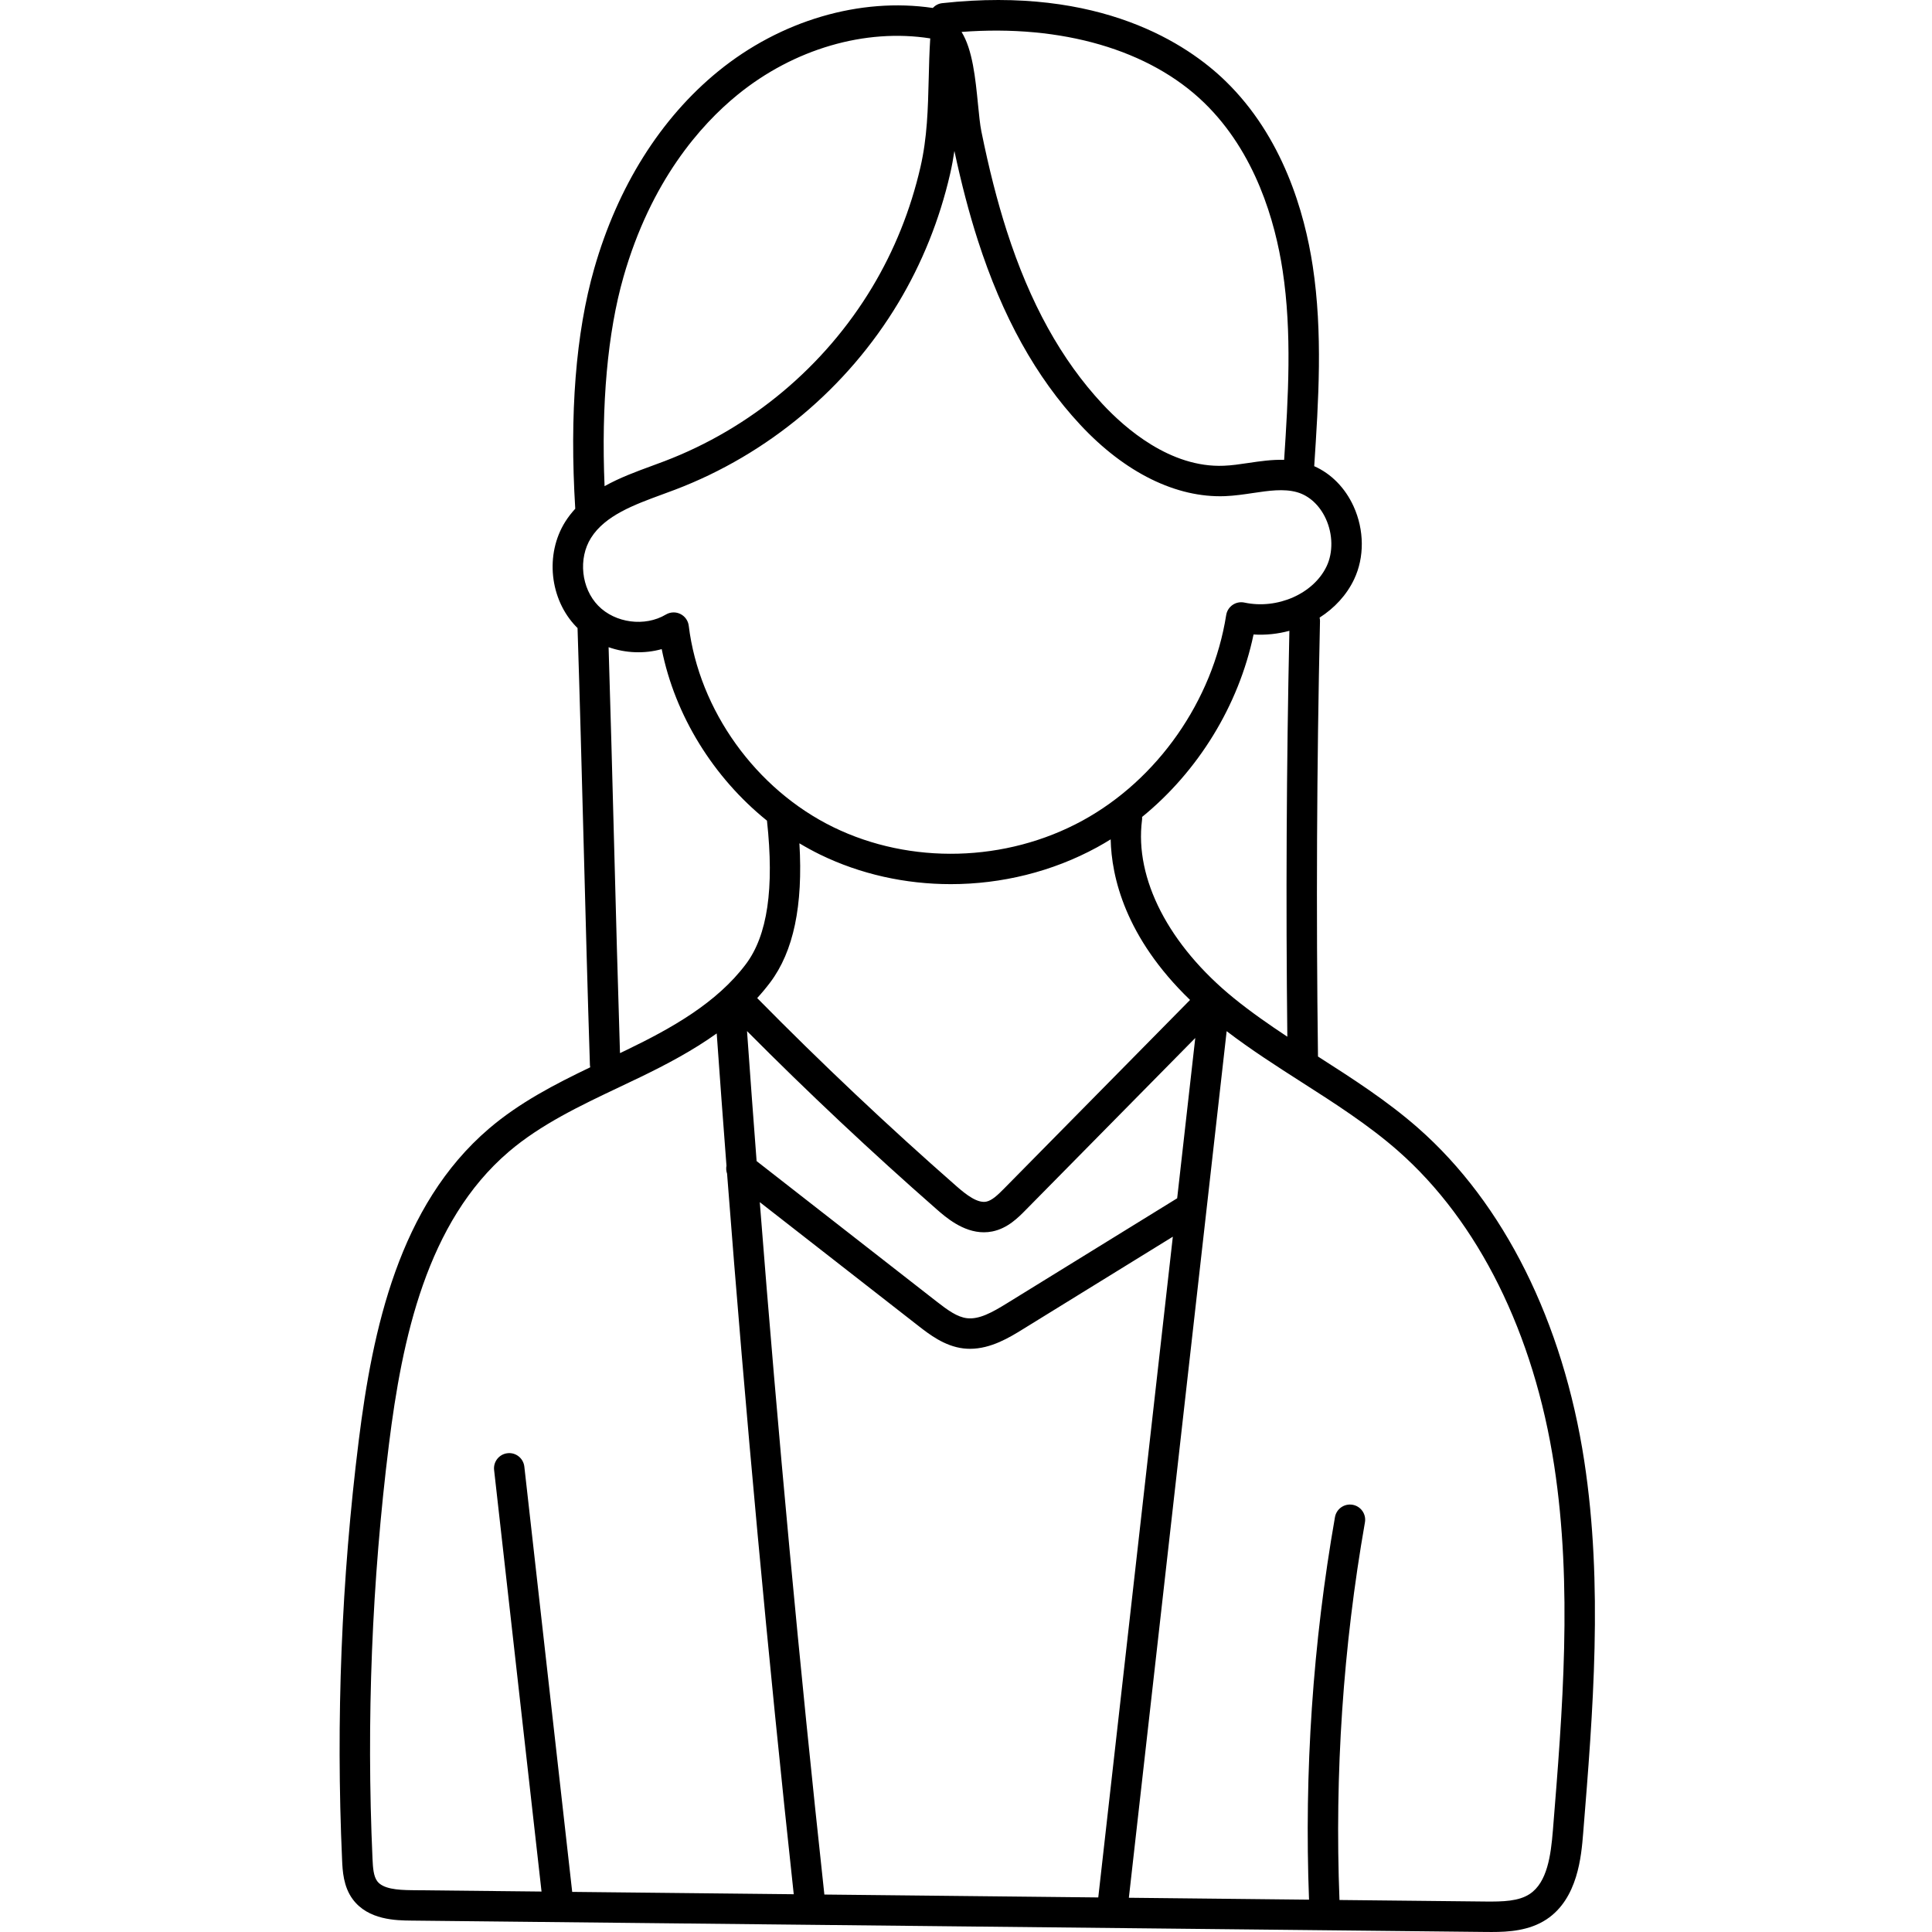 <svg height="512pt" viewBox="-90 0 512 512.001" width="512pt" xmlns="http://www.w3.org/2000/svg"><path d="m329.852 387.215c-5.648-36.93-21.289-68.285-44.043-88.281-8.238-7.242-17.516-13.176-26.484-18.918-.016-.008-.031-.016-.043-.027-.504-38.297-.324-77.105.531-115.367.008-.328-.035-.645-.102-.953 3.934-2.512 7.16-5.973 9.141-10.145 2.77-5.828 2.719-13.062-.141-19.344-2.234-4.906-5.957-8.668-10.43-10.637 1.141-17.367 2.301-35.32-.398-53.066-2.164-14.215-7.93-34.262-23.137-49.02-9.977-9.684-32.992-25.238-75.047-20.621-1 .109-1.863.59-2.5 1.273-19.285-2.855-40.348 3.312-56.875 16.789-15.277 12.465-26.641 30.551-32.859 52.309-4.871 17.043-6.559 38.445-5.016 63.613-.965 1.051-1.859 2.184-2.648 3.438-5.422 8.621-4.145 20.613 2.965 27.898.094.098.195.18.289.273.605 18.785 1.121 38.406 1.625 57.398.508 19.332 1.039 39.328 1.656 58.43.008.203.043.395.078.59-9.344 4.48-18.746 9.344-26.824 16.246-23.871 20.398-30.844 53.227-34.516 82.648-4.59 36.766-6.074 74.176-4.414 111.191.125 2.789.312 7.008 2.82 10.395 4.102 5.535 11.523 5.609 15.512 5.652l284.508 3.008c.578.008 1.184.012 1.812.012 4.453 0 9.957-.32 14.535-3.348 8.309-5.504 9.223-16.785 9.711-22.848 2.617-32.301 5.324-65.703.293-98.59zm-78.695-112.477c-4.867-3.215-9.68-6.57-14.152-10.199-17.25-14.016-26.359-31.664-24.359-47.203.039-.285.043-.562.02-.836 14.824-12.07 25.59-29.488 29.539-48.355 3.23.207 6.445-.148 9.496-.973-.773 35.691-.949 71.824-.543 107.566zm-122.691 227.336c-6.602-60.777-12.332-122.277-17.117-183.492l41.883 32.672c2.973 2.32 7.047 5.5 12.098 6.094.582.066 1.16.102 1.734.102 5.594 0 10.578-3.078 13.984-5.18l39.766-24.531-19.762 175.105zm-6.613-278.586c1.773 1.062 3.59 2.055 5.445 2.965 10.746 5.246 22.684 7.855 34.664 7.855 13.418 0 26.887-3.273 38.789-9.773 1.215-.664 2.414-1.367 3.59-2.098.211 9.875 3.805 25.934 21.035 42.559l-49.242 49.949c-1.707 1.734-3.246 3.195-4.746 3.5-2.332.473-5.289-1.789-7.879-4.059-18.137-15.898-35.898-32.676-52.848-49.887 1.207-1.32 2.359-2.699 3.449-4.145 6.184-8.227 8.73-20.336 7.742-36.867zm100.109 94.074c-.008.004-.016.008-.023.012l-45.125 27.836c-3.852 2.375-7.301 4.305-10.543 3.93-2.605-.305-5.094-2.113-8.082-4.441l-47.68-37.195c-.879-11.5-1.727-22.984-2.539-34.453 16.164 16.266 33.027 32.125 50.227 47.199 2.359 2.07 6.977 6.121 12.543 6.121.73 0 1.48-.07 2.238-.223 4.043-.812 6.852-3.66 8.898-5.742l44.883-45.527zm39.609-167.5c-3.461 7.281-13.031 11.504-21.789 9.629-1.082-.23-2.215-.008-3.125.617-.914.629-1.531 1.602-1.703 2.695-3.59 22.719-18.176 43.586-38.066 54.457-20.273 11.074-45.582 11.742-66.051 1.746-20.535-10.031-35.578-30.98-38.312-53.367-.164-1.352-1.004-2.531-2.227-3.129-.562-.277-1.168-.414-1.777-.414-.715 0-1.43.191-2.062.57-5.543 3.305-13.414 2.273-17.922-2.34-4.508-4.617-5.348-12.516-1.914-17.977 3.75-5.961 11.457-8.789 18.906-11.523 1.137-.414 2.266-.832 3.379-1.254 24.609-9.363 45.625-26.961 59.168-49.543 6.293-10.488 10.902-21.965 13.703-34.098.473-2.059.848-4.102 1.145-6.129 1.879 8.773 3.914 16.527 6.191 23.613 6.531 20.32 15.418 36.336 27.164 48.953 11.84 12.719 25.488 19.422 38.395 18.918 2.516-.105 4.977-.469 7.355-.824 4.195-.621 8.16-1.211 11.672-.227 3.238.906 6.035 3.488 7.672 7.082 1.859 4.082 1.934 8.891.199 12.543zm-32.441-122.82c13.594 13.199 18.805 31.457 20.781 44.449 2.508 16.5 1.484 33.594.398 50.176-3.219-.098-6.379.363-9.465.824-2.27.336-4.414.656-6.5.738-14.219.609-26.254-10-32.168-16.352-10.922-11.734-19.227-26.758-25.387-45.926-2.492-7.758-4.691-16.375-6.719-26.355-.359-1.77-.617-4.387-.891-7.16-.676-6.84-1.434-14.48-4.355-19.172 26.559-2.027 49.828 4.723 64.305 18.777zm-153.914 46.184c7.285-25.48 20.445-40.316 30.203-48.277 14.938-12.184 33.895-17.688 51.102-14.969-.227 3.598-.32 7.152-.402 10.602-.199 8.07-.387 15.695-2.199 23.539-2.609 11.312-6.902 22-12.758 31.766-12.617 21.039-32.195 37.43-55.121 46.152-1.082.414-2.184.816-3.289 1.223-4.121 1.512-8.516 3.125-12.535 5.379-.906-21.645.801-40.715 5-55.414zm10.145 98.598c3.516 17.625 13.73 34.051 27.895 45.461 1.961 17.973.133 30.41-5.59 38.023-7.742 10.301-19.734 17.004-31.543 22.711-.605.293-1.215.578-1.82.871-.578-18.199-1.078-37.129-1.562-55.477-.453-17.211-.926-34.938-1.457-52.098 4.5 1.578 9.477 1.793 14.078.508zm-75.398 326.504c-.965-1.301-1.137-3.469-1.246-5.953-1.641-36.562-.172-73.516 4.359-109.832 3.48-27.891 9.977-58.91 31.754-77.52 8.492-7.258 19.074-12.27 29.305-17.121 1.836-.871 3.672-1.738 5.496-2.621 6.934-3.352 13.941-7.055 20.305-11.609.824 11.664 1.691 23.348 2.586 35.047-.133.707-.082 1.434.16 2.109 4.895 63.672 10.809 127.707 17.668 190.965l-58.711-.621-12.684-112.699c-.25-2.211-2.246-3.816-4.457-3.555-2.211.246-3.805 2.242-3.555 4.453l12.57 111.711-34.434-.363c-3.844-.039-7.613-.359-9.117-2.391zm311.562-13.371c-.527 6.5-1.48 13.691-6.129 16.77-2.922 1.934-7.082 2.051-11.812 2l-38.609-.406c-1.301-33.449.961-67.105 6.746-100.074.387-2.191-1.082-4.281-3.273-4.664-2.188-.379-4.281 1.078-4.668 3.27-5.859 33.398-8.164 67.492-6.875 101.383l-47.746-.508 25.918-229.656c6.434 4.914 13.266 9.293 19.902 13.539 8.719 5.578 17.734 11.344 25.512 18.18 21.332 18.75 36.031 48.383 41.395 83.445 4.887 31.957 2.219 64.883-.359 96.723zm0 0"/></svg>